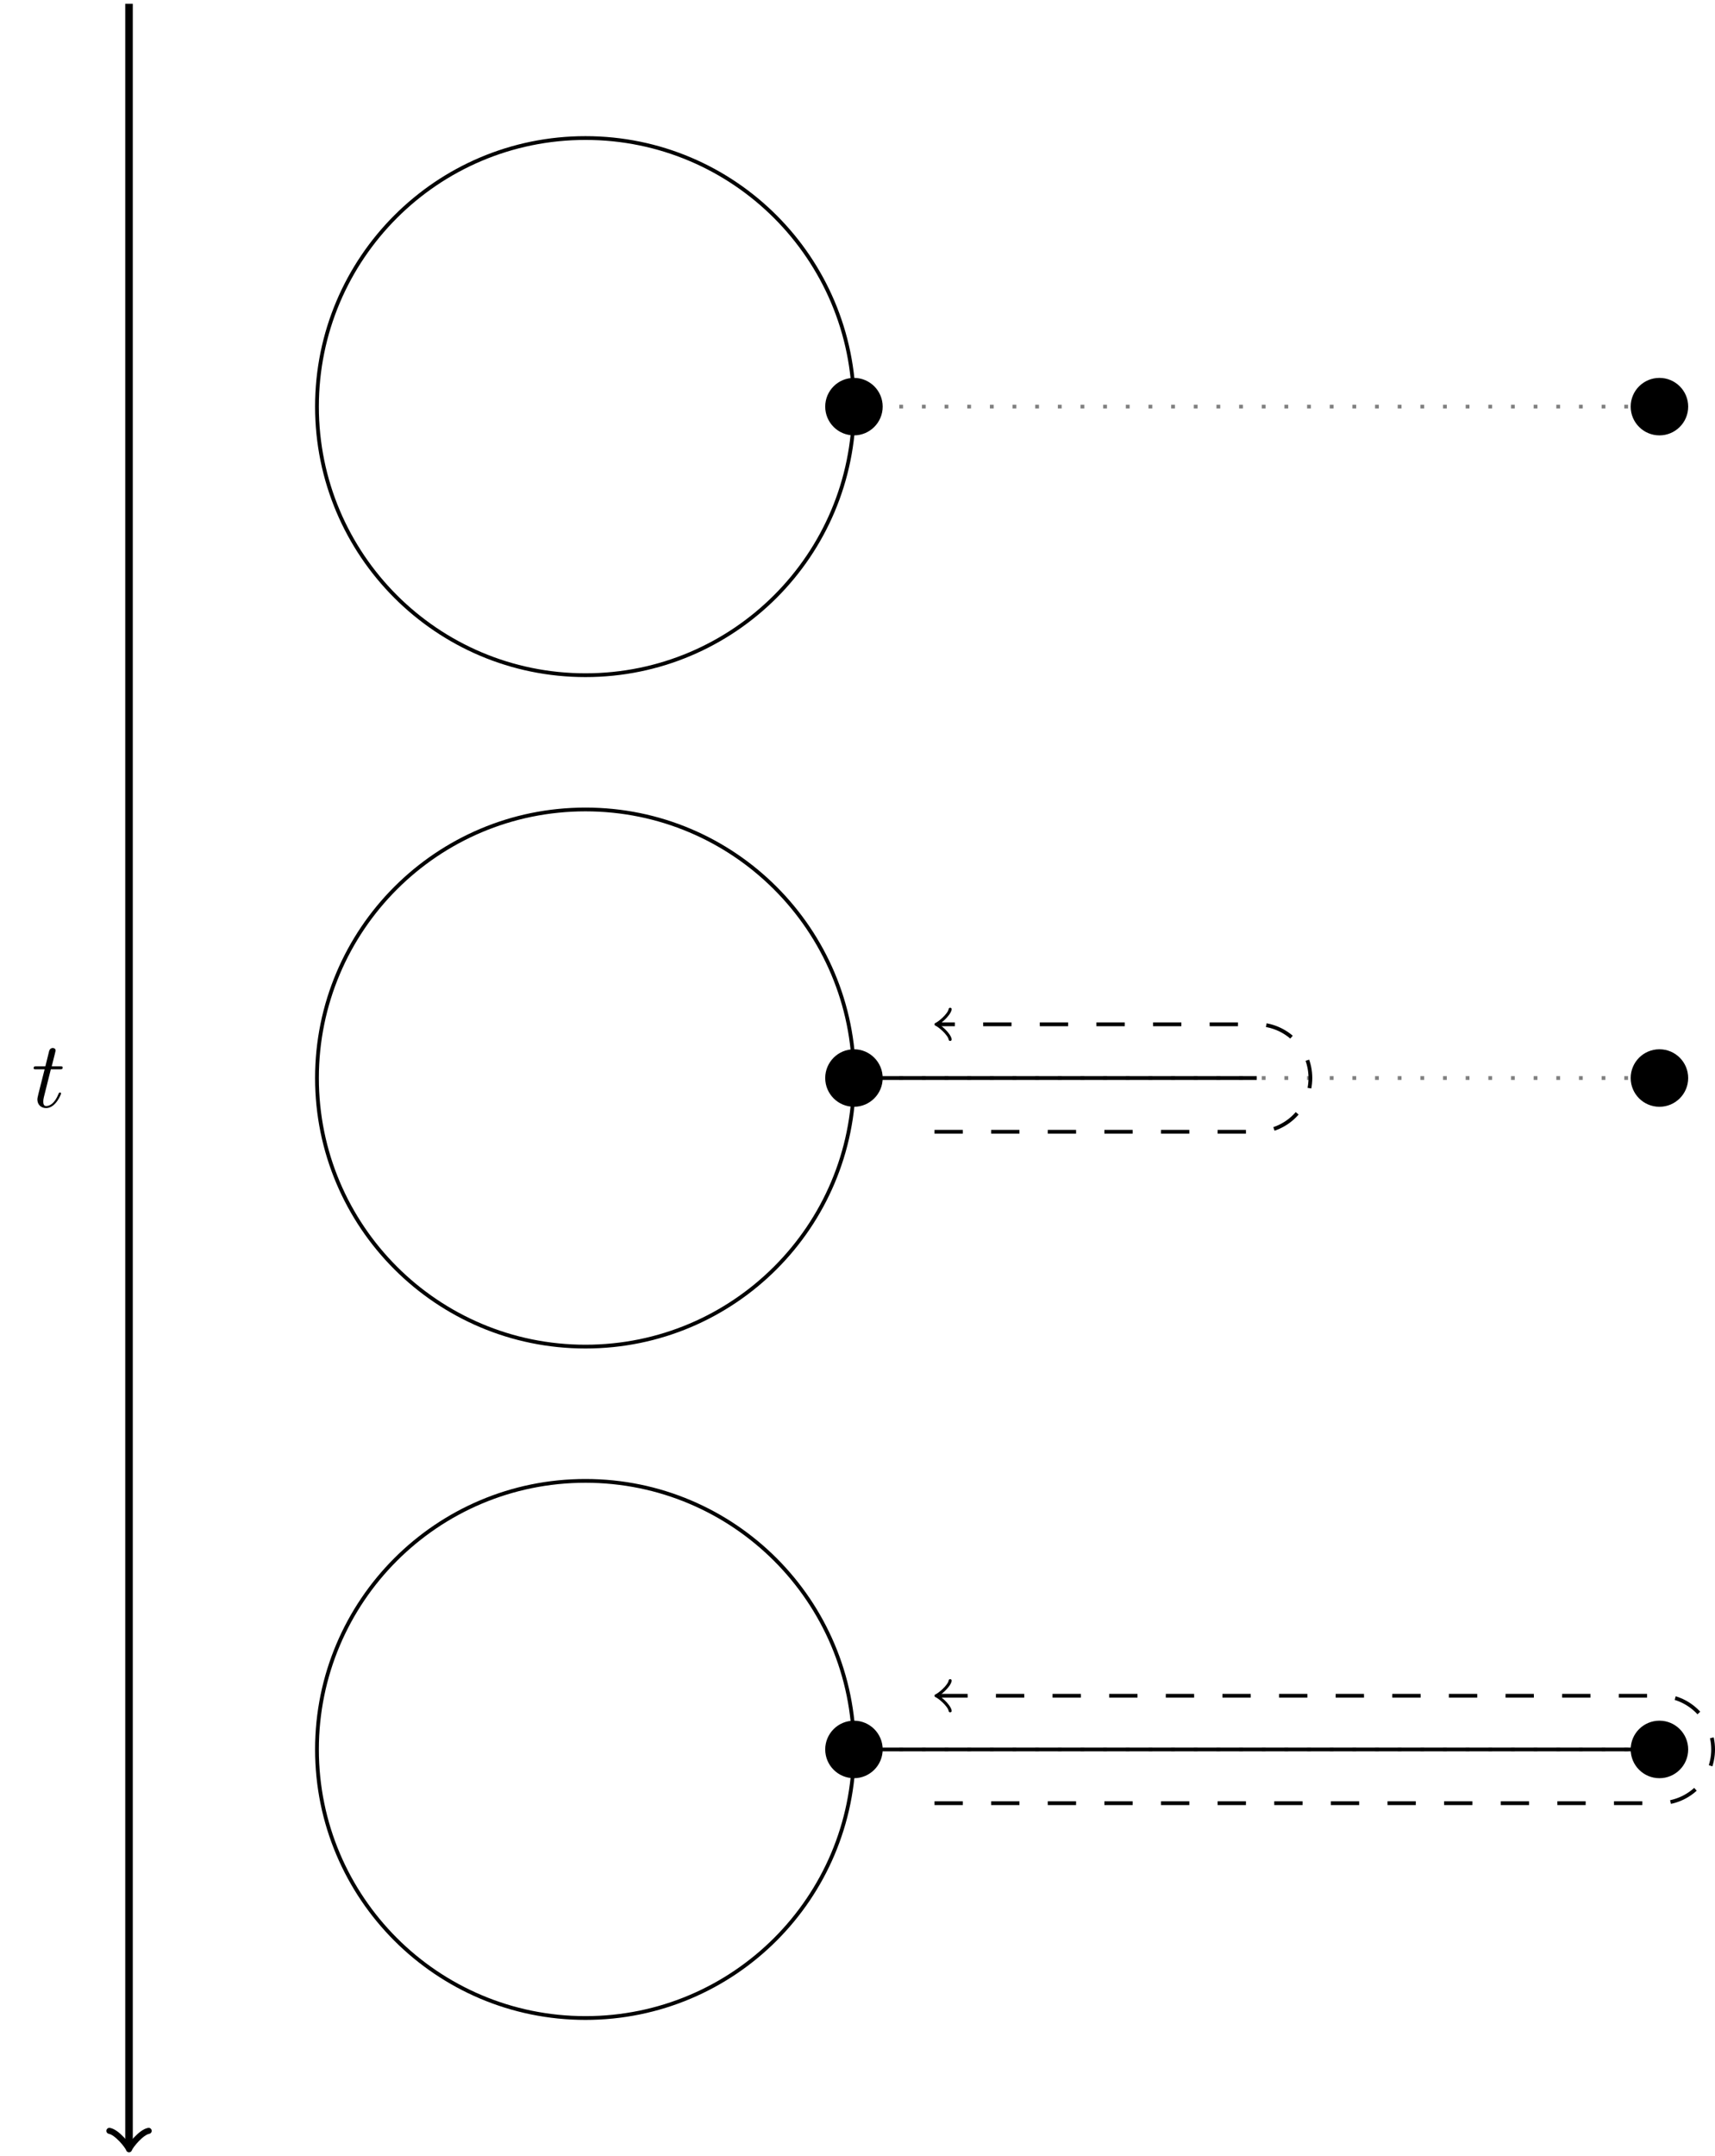 <?xml version="1.0" encoding="UTF-8"?>
<svg xmlns="http://www.w3.org/2000/svg" xmlns:xlink="http://www.w3.org/1999/xlink" width="181.066pt" height="227.569pt" viewBox="0 0 181.066 227.569" version="1.1">
<defs>
<g>
<symbol overflow="visible" id="glyph0-0">
<path style="stroke:none;" d=""/>
</symbol>
<symbol overflow="visible" id="glyph0-1">
<path style="stroke:none;" d="M 2.047 -3.984 L 2.984 -3.984 C 3.188 -3.984 3.297 -3.984 3.297 -4.188 C 3.297 -4.297 3.188 -4.297 3.016 -4.297 L 2.141 -4.297 C 2.5 -5.719 2.547 -5.906 2.547 -5.969 C 2.547 -6.141 2.422 -6.234 2.25 -6.234 C 2.219 -6.234 1.938 -6.234 1.859 -5.875 L 1.469 -4.297 L 0.531 -4.297 C 0.328 -4.297 0.234 -4.297 0.234 -4.109 C 0.234 -3.984 0.312 -3.984 0.516 -3.984 L 1.391 -3.984 C 0.672 -1.156 0.625 -0.984 0.625 -0.812 C 0.625 -0.266 1 0.109 1.547 0.109 C 2.562 0.109 3.125 -1.344 3.125 -1.422 C 3.125 -1.531 3.047 -1.531 3.016 -1.531 C 2.922 -1.531 2.906 -1.5 2.859 -1.391 C 2.438 -0.344 1.906 -0.109 1.562 -0.109 C 1.359 -0.109 1.25 -0.234 1.25 -0.562 C 1.25 -0.812 1.281 -0.875 1.312 -1.047 Z M 2.047 -3.984 "/>
</symbol>
</g>
<clipPath id="clip1">
  <path d="M 11 224 L 17 224 L 17 227.57 L 11 227.57 Z M 11 224 "/>
</clipPath>
<clipPath id="clip2">
  <path d="M 166 34 L 181.066 34 L 181.066 52 L 166 52 Z M 166 34 "/>
</clipPath>
<clipPath id="clip3">
  <path d="M 166 105 L 181.066 105 L 181.066 123 L 166 123 Z M 166 105 "/>
</clipPath>
<clipPath id="clip4">
  <path d="M 166 176 L 181.066 176 L 181.066 194 L 166 194 Z M 166 176 "/>
</clipPath>
<clipPath id="clip5">
  <path d="M 93 173 L 181.066 173 L 181.066 196 L 93 196 Z M 93 173 "/>
</clipPath>
</defs>
<g id="surface1">
<path style="fill:none;stroke-width:0.797;stroke-linecap:butt;stroke-linejoin:miter;stroke:rgb(0%,0%,0%);stroke-opacity:1;stroke-miterlimit:10;" d="M -48.191 42.521 L -48.191 -183.546 " transform="matrix(1,0,0,-1,61.812,42.919)"/>
<g clip-path="url(#clip1)" clip-rule="nonzero">
<path style="fill:none;stroke-width:0.638;stroke-linecap:round;stroke-linejoin:round;stroke:rgb(0%,0%,0%);stroke-opacity:1;stroke-miterlimit:10;" d="M -1.556 2.073 C -1.423 1.295 -0.001 0.131 0.39 -0.001 C -0.001 -0.13 -1.423 -1.294 -1.556 -2.072 " transform="matrix(0,1,1,0,13.623,226.466)"/>
</g>
<g style="fill:rgb(0%,0%,0%);fill-opacity:1;">
  <use xlink:href="#glyph0-1" x="3.32" y="116.849"/>
</g>
<path style="fill:none;stroke-width:0.399;stroke-linecap:butt;stroke-linejoin:miter;stroke:rgb(0%,0%,0%);stroke-opacity:1;stroke-miterlimit:10;" d="M 28.348 0.001 C 28.348 15.657 15.657 28.349 0.001 28.349 C -15.656 28.349 -28.347 15.657 -28.347 0.001 C -28.347 -15.655 -15.656 -28.347 0.001 -28.347 C 15.657 -28.347 28.348 -15.655 28.348 0.001 Z M 28.348 0.001 " transform="matrix(1,0,0,-1,61.812,42.919)"/>
<path style="fill:none;stroke-width:0.399;stroke-linecap:butt;stroke-linejoin:miter;stroke:rgb(0%,0%,0%);stroke-opacity:1;stroke-miterlimit:10;" d="M 28.348 -70.866 C 28.348 -55.21 15.657 -42.519 0.001 -42.519 C -15.656 -42.519 -28.347 -55.21 -28.347 -70.866 C -28.347 -86.522 -15.656 -99.214 0.001 -99.214 C 15.657 -99.214 28.348 -86.522 28.348 -70.866 Z M 28.348 -70.866 " transform="matrix(1,0,0,-1,61.812,42.919)"/>
<path style="fill:none;stroke-width:0.399;stroke-linecap:butt;stroke-linejoin:miter;stroke:rgb(0%,0%,0%);stroke-opacity:1;stroke-miterlimit:10;" d="M 28.348 -141.733 C 28.348 -126.077 15.657 -113.386 0.001 -113.386 C -15.656 -113.386 -28.347 -126.077 -28.347 -141.733 C -28.347 -157.39 -15.656 -170.081 0.001 -170.081 C 15.657 -170.081 28.348 -157.39 28.348 -141.733 Z M 28.348 -141.733 " transform="matrix(1,0,0,-1,61.812,42.919)"/>
<path style="fill:none;stroke-width:0.399;stroke-linecap:butt;stroke-linejoin:miter;stroke:rgb(50%,50%,50%);stroke-opacity:1;stroke-dasharray:0.399,1.993;stroke-miterlimit:10;" d="M 28.348 0.001 L 113.387 0.001 " transform="matrix(1,0,0,-1,61.812,42.919)"/>
<path style="fill:none;stroke-width:0.399;stroke-linecap:butt;stroke-linejoin:miter;stroke:rgb(50%,50%,50%);stroke-opacity:1;stroke-dasharray:0.399,1.993;stroke-miterlimit:10;" d="M 28.348 -70.866 L 113.387 -70.866 " transform="matrix(1,0,0,-1,61.812,42.919)"/>
<path style="fill:none;stroke-width:0.399;stroke-linecap:butt;stroke-linejoin:miter;stroke:rgb(50%,50%,50%);stroke-opacity:1;stroke-dasharray:0.399,1.993;stroke-miterlimit:10;" d="M 28.348 -141.733 L 113.387 -141.733 " transform="matrix(1,0,0,-1,61.812,42.919)"/>
<path style="fill-rule:nonzero;fill:rgb(0%,0%,0%);fill-opacity:1;stroke-width:0.399;stroke-linecap:butt;stroke-linejoin:miter;stroke:rgb(0%,0%,0%);stroke-opacity:1;stroke-miterlimit:10;" d="M 31.18 0.001 C 31.18 1.567 29.911 2.833 28.348 2.833 C 26.782 2.833 25.512 1.567 25.512 0.001 C 25.512 -1.565 26.782 -2.835 28.348 -2.835 C 29.911 -2.835 31.18 -1.565 31.18 0.001 Z M 31.18 0.001 " transform="matrix(1,0,0,-1,61.812,42.919)"/>
<path style="fill-rule:nonzero;fill:rgb(0%,0%,0%);fill-opacity:1;stroke-width:0.399;stroke-linecap:butt;stroke-linejoin:miter;stroke:rgb(0%,0%,0%);stroke-opacity:1;stroke-miterlimit:10;" d="M 31.18 -70.866 C 31.18 -69.3 29.911 -68.03 28.348 -68.03 C 26.782 -68.03 25.512 -69.3 25.512 -70.866 C 25.512 -72.433 26.782 -73.702 28.348 -73.702 C 29.911 -73.702 31.18 -72.433 31.18 -70.866 Z M 31.18 -70.866 " transform="matrix(1,0,0,-1,61.812,42.919)"/>
<path style="fill-rule:nonzero;fill:rgb(0%,0%,0%);fill-opacity:1;stroke-width:0.399;stroke-linecap:butt;stroke-linejoin:miter;stroke:rgb(0%,0%,0%);stroke-opacity:1;stroke-miterlimit:10;" d="M 31.18 -141.733 C 31.18 -140.167 29.911 -138.897 28.348 -138.897 C 26.782 -138.897 25.512 -140.167 25.512 -141.733 C 25.512 -143.3 26.782 -144.569 28.348 -144.569 C 29.911 -144.569 31.18 -143.3 31.18 -141.733 Z M 31.18 -141.733 " transform="matrix(1,0,0,-1,61.812,42.919)"/>
<path style=" stroke:none;fill-rule:nonzero;fill:rgb(0%,0%,0%);fill-opacity:1;" d="M 178.035 42.918 C 178.035 41.352 176.766 40.086 175.199 40.086 C 173.633 40.086 172.363 41.352 172.363 42.918 C 172.363 44.484 173.633 45.754 175.199 45.754 C 176.766 45.754 178.035 44.484 178.035 42.918 Z M 178.035 42.918 "/>
<g clip-path="url(#clip2)" clip-rule="nonzero">
<path style="fill:none;stroke-width:0.399;stroke-linecap:butt;stroke-linejoin:miter;stroke:rgb(0%,0%,0%);stroke-opacity:1;stroke-miterlimit:10;" d="M 116.223 0.001 C 116.223 1.567 114.954 2.833 113.387 2.833 C 111.821 2.833 110.551 1.567 110.551 0.001 C 110.551 -1.565 111.821 -2.835 113.387 -2.835 C 114.954 -2.835 116.223 -1.565 116.223 0.001 Z M 116.223 0.001 " transform="matrix(1,0,0,-1,61.812,42.919)"/>
</g>
<path style=" stroke:none;fill-rule:nonzero;fill:rgb(0%,0%,0%);fill-opacity:1;" d="M 178.035 113.785 C 178.035 112.219 176.766 110.949 175.199 110.949 C 173.633 110.949 172.363 112.219 172.363 113.785 C 172.363 115.352 173.633 116.621 175.199 116.621 C 176.766 116.621 178.035 115.352 178.035 113.785 Z M 178.035 113.785 "/>
<g clip-path="url(#clip3)" clip-rule="nonzero">
<path style="fill:none;stroke-width:0.399;stroke-linecap:butt;stroke-linejoin:miter;stroke:rgb(0%,0%,0%);stroke-opacity:1;stroke-miterlimit:10;" d="M 116.223 -70.866 C 116.223 -69.3 114.954 -68.03 113.387 -68.03 C 111.821 -68.03 110.551 -69.3 110.551 -70.866 C 110.551 -72.433 111.821 -73.702 113.387 -73.702 C 114.954 -73.702 116.223 -72.433 116.223 -70.866 Z M 116.223 -70.866 " transform="matrix(1,0,0,-1,61.812,42.919)"/>
</g>
<path style=" stroke:none;fill-rule:nonzero;fill:rgb(0%,0%,0%);fill-opacity:1;" d="M 178.035 184.652 C 178.035 183.086 176.766 181.816 175.199 181.816 C 173.633 181.816 172.363 183.086 172.363 184.652 C 172.363 186.219 173.633 187.488 175.199 187.488 C 176.766 187.488 178.035 186.219 178.035 184.652 Z M 178.035 184.652 "/>
<g clip-path="url(#clip4)" clip-rule="nonzero">
<path style="fill:none;stroke-width:0.399;stroke-linecap:butt;stroke-linejoin:miter;stroke:rgb(0%,0%,0%);stroke-opacity:1;stroke-miterlimit:10;" d="M 116.223 -141.733 C 116.223 -140.167 114.954 -138.897 113.387 -138.897 C 111.821 -138.897 110.551 -140.167 110.551 -141.733 C 110.551 -143.3 111.821 -144.569 113.387 -144.569 C 114.954 -144.569 116.223 -143.3 116.223 -141.733 Z M 116.223 -141.733 " transform="matrix(1,0,0,-1,61.812,42.919)"/>
</g>
<path style="fill:none;stroke-width:0.399;stroke-linecap:butt;stroke-linejoin:miter;stroke:rgb(0%,0%,0%);stroke-opacity:1;stroke-miterlimit:10;" d="M 28.348 -70.866 L 70.868 -70.866 " transform="matrix(1,0,0,-1,61.812,42.919)"/>
<path style="fill:none;stroke-width:0.399;stroke-linecap:butt;stroke-linejoin:miter;stroke:rgb(0%,0%,0%);stroke-opacity:1;stroke-miterlimit:10;" d="M 28.348 -141.733 L 113.387 -141.733 " transform="matrix(1,0,0,-1,61.812,42.919)"/>
<path style="fill:none;stroke-width:0.399;stroke-linecap:butt;stroke-linejoin:miter;stroke:rgb(0%,0%,0%);stroke-opacity:1;stroke-dasharray:2.989,2.989;stroke-miterlimit:10;" d="M 36.852 -76.538 L 70.868 -76.538 C 73.997 -76.538 76.536 -73.999 76.536 -70.866 C 76.536 -67.737 73.997 -65.198 70.868 -65.198 L 37.309 -65.198 " transform="matrix(1,0,0,-1,61.812,42.919)"/>
<path style="fill:none;stroke-width:0.319;stroke-linecap:round;stroke-linejoin:round;stroke:rgb(0%,0%,0%);stroke-opacity:1;stroke-miterlimit:10;" d="M -1.195 1.594 C -1.098 0.997 0 0.098 0.297 0 C 0 -0.101 -1.098 -0.996 -1.195 -1.593 " transform="matrix(-1,0,0,1,99.121,108.117)"/>
<g clip-path="url(#clip5)" clip-rule="nonzero">
<path style="fill:none;stroke-width:0.399;stroke-linecap:butt;stroke-linejoin:miter;stroke:rgb(0%,0%,0%);stroke-opacity:1;stroke-dasharray:2.989,2.989;stroke-miterlimit:10;" d="M 36.852 -147.405 L 113.387 -147.405 C 116.52 -147.405 119.055 -144.866 119.055 -141.733 C 119.055 -138.604 116.52 -136.065 113.387 -136.065 L 37.309 -136.065 " transform="matrix(1,0,0,-1,61.812,42.919)"/>
</g>
<path style="fill:none;stroke-width:0.319;stroke-linecap:round;stroke-linejoin:round;stroke:rgb(0%,0%,0%);stroke-opacity:1;stroke-miterlimit:10;" d="M -1.195 1.594 C -1.098 0.997 0 0.098 0.297 0.001 C 0 -0.101 -1.098 -0.995 -1.195 -1.593 " transform="matrix(-1,0,0,1,99.121,178.984)"/>
</g>
</svg>
